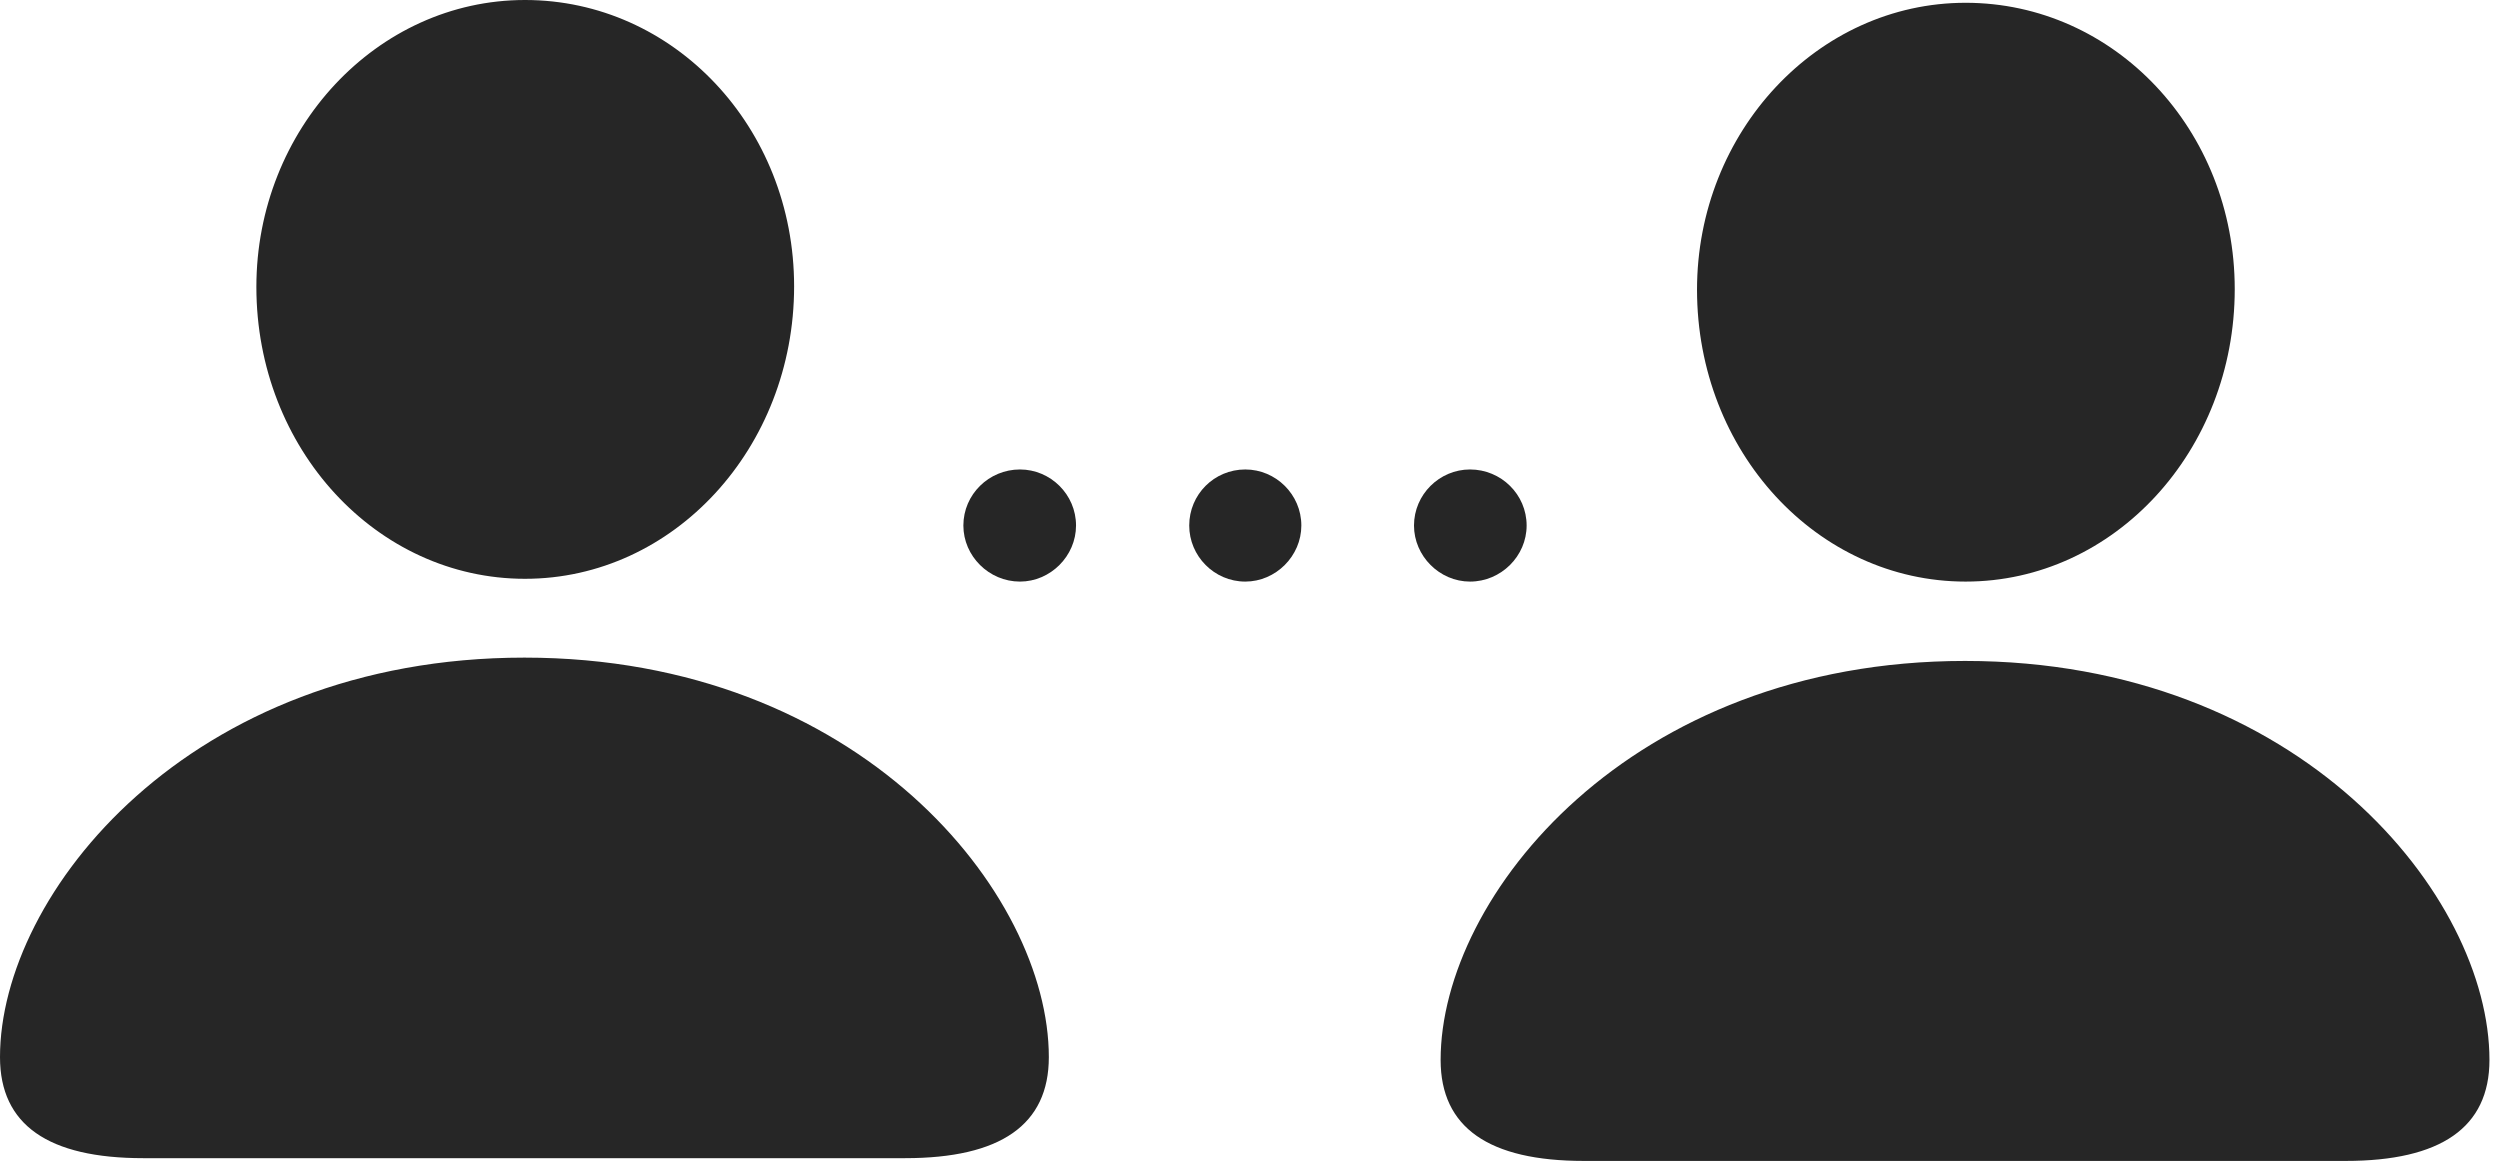 <?xml version="1.0" encoding="UTF-8"?>
<!--Generator: Apple Native CoreSVG 326-->
<!DOCTYPE svg
PUBLIC "-//W3C//DTD SVG 1.1//EN"
       "http://www.w3.org/Graphics/SVG/1.1/DTD/svg11.dtd">
<svg version="1.1" xmlns="http://www.w3.org/2000/svg" xmlns:xlink="http://www.w3.org/1999/xlink" viewBox="0 0 87.988 40.879">
 <g>
  <rect height="40.879" opacity="0" width="87.988" x="0" y="0"/>
  <path d="M18.477 20.371C23.711 20.371 27.949 15.762 27.949 10.078C27.949 4.473 23.711 0 18.477 0C13.262 0 9.023 4.551 9.023 10.098C9.023 15.801 13.262 20.371 18.477 20.371ZM5.039 40.762L31.855 40.762C35.215 40.762 36.914 39.59 36.914 37.207C36.914 31.445 30.254 23.145 18.457 23.145C6.66 23.145 0 31.445 0 37.207C0 39.59 1.699 40.762 5.039 40.762ZM69.18 20.469C74.414 20.469 78.652 15.859 78.652 10.176C78.652 4.57 74.414 0.098 69.18 0.098C63.965 0.098 59.727 4.648 59.727 10.195C59.727 15.898 63.965 20.469 69.18 20.469ZM55.742 40.859L82.559 40.859C85.898 40.859 87.617 39.688 87.617 37.305C87.617 31.543 80.957 23.262 69.16 23.262C57.363 23.262 50.703 31.543 50.703 37.305C50.703 39.688 52.402 40.859 55.742 40.859Z" fill="black" fill-opacity="0.85"/>
  <path d="M35.898 20.469C36.973 20.469 37.871 19.57 37.871 18.496C37.871 17.402 36.973 16.523 35.898 16.523C34.805 16.523 33.906 17.402 33.906 18.496C33.906 19.57 34.805 20.469 35.898 20.469ZM43.828 20.469C44.902 20.469 45.801 19.57 45.801 18.496C45.801 17.402 44.902 16.523 43.828 16.523C42.734 16.523 41.855 17.402 41.855 18.496C41.855 19.57 42.734 20.469 43.828 20.469ZM51.738 20.469C52.832 20.469 53.73 19.57 53.73 18.496C53.73 17.402 52.832 16.523 51.738 16.523C50.664 16.523 49.766 17.402 49.766 18.496C49.766 19.57 50.664 20.469 51.738 20.469Z" fill="black" fill-opacity="0.85"/>
 </g>
</svg>
